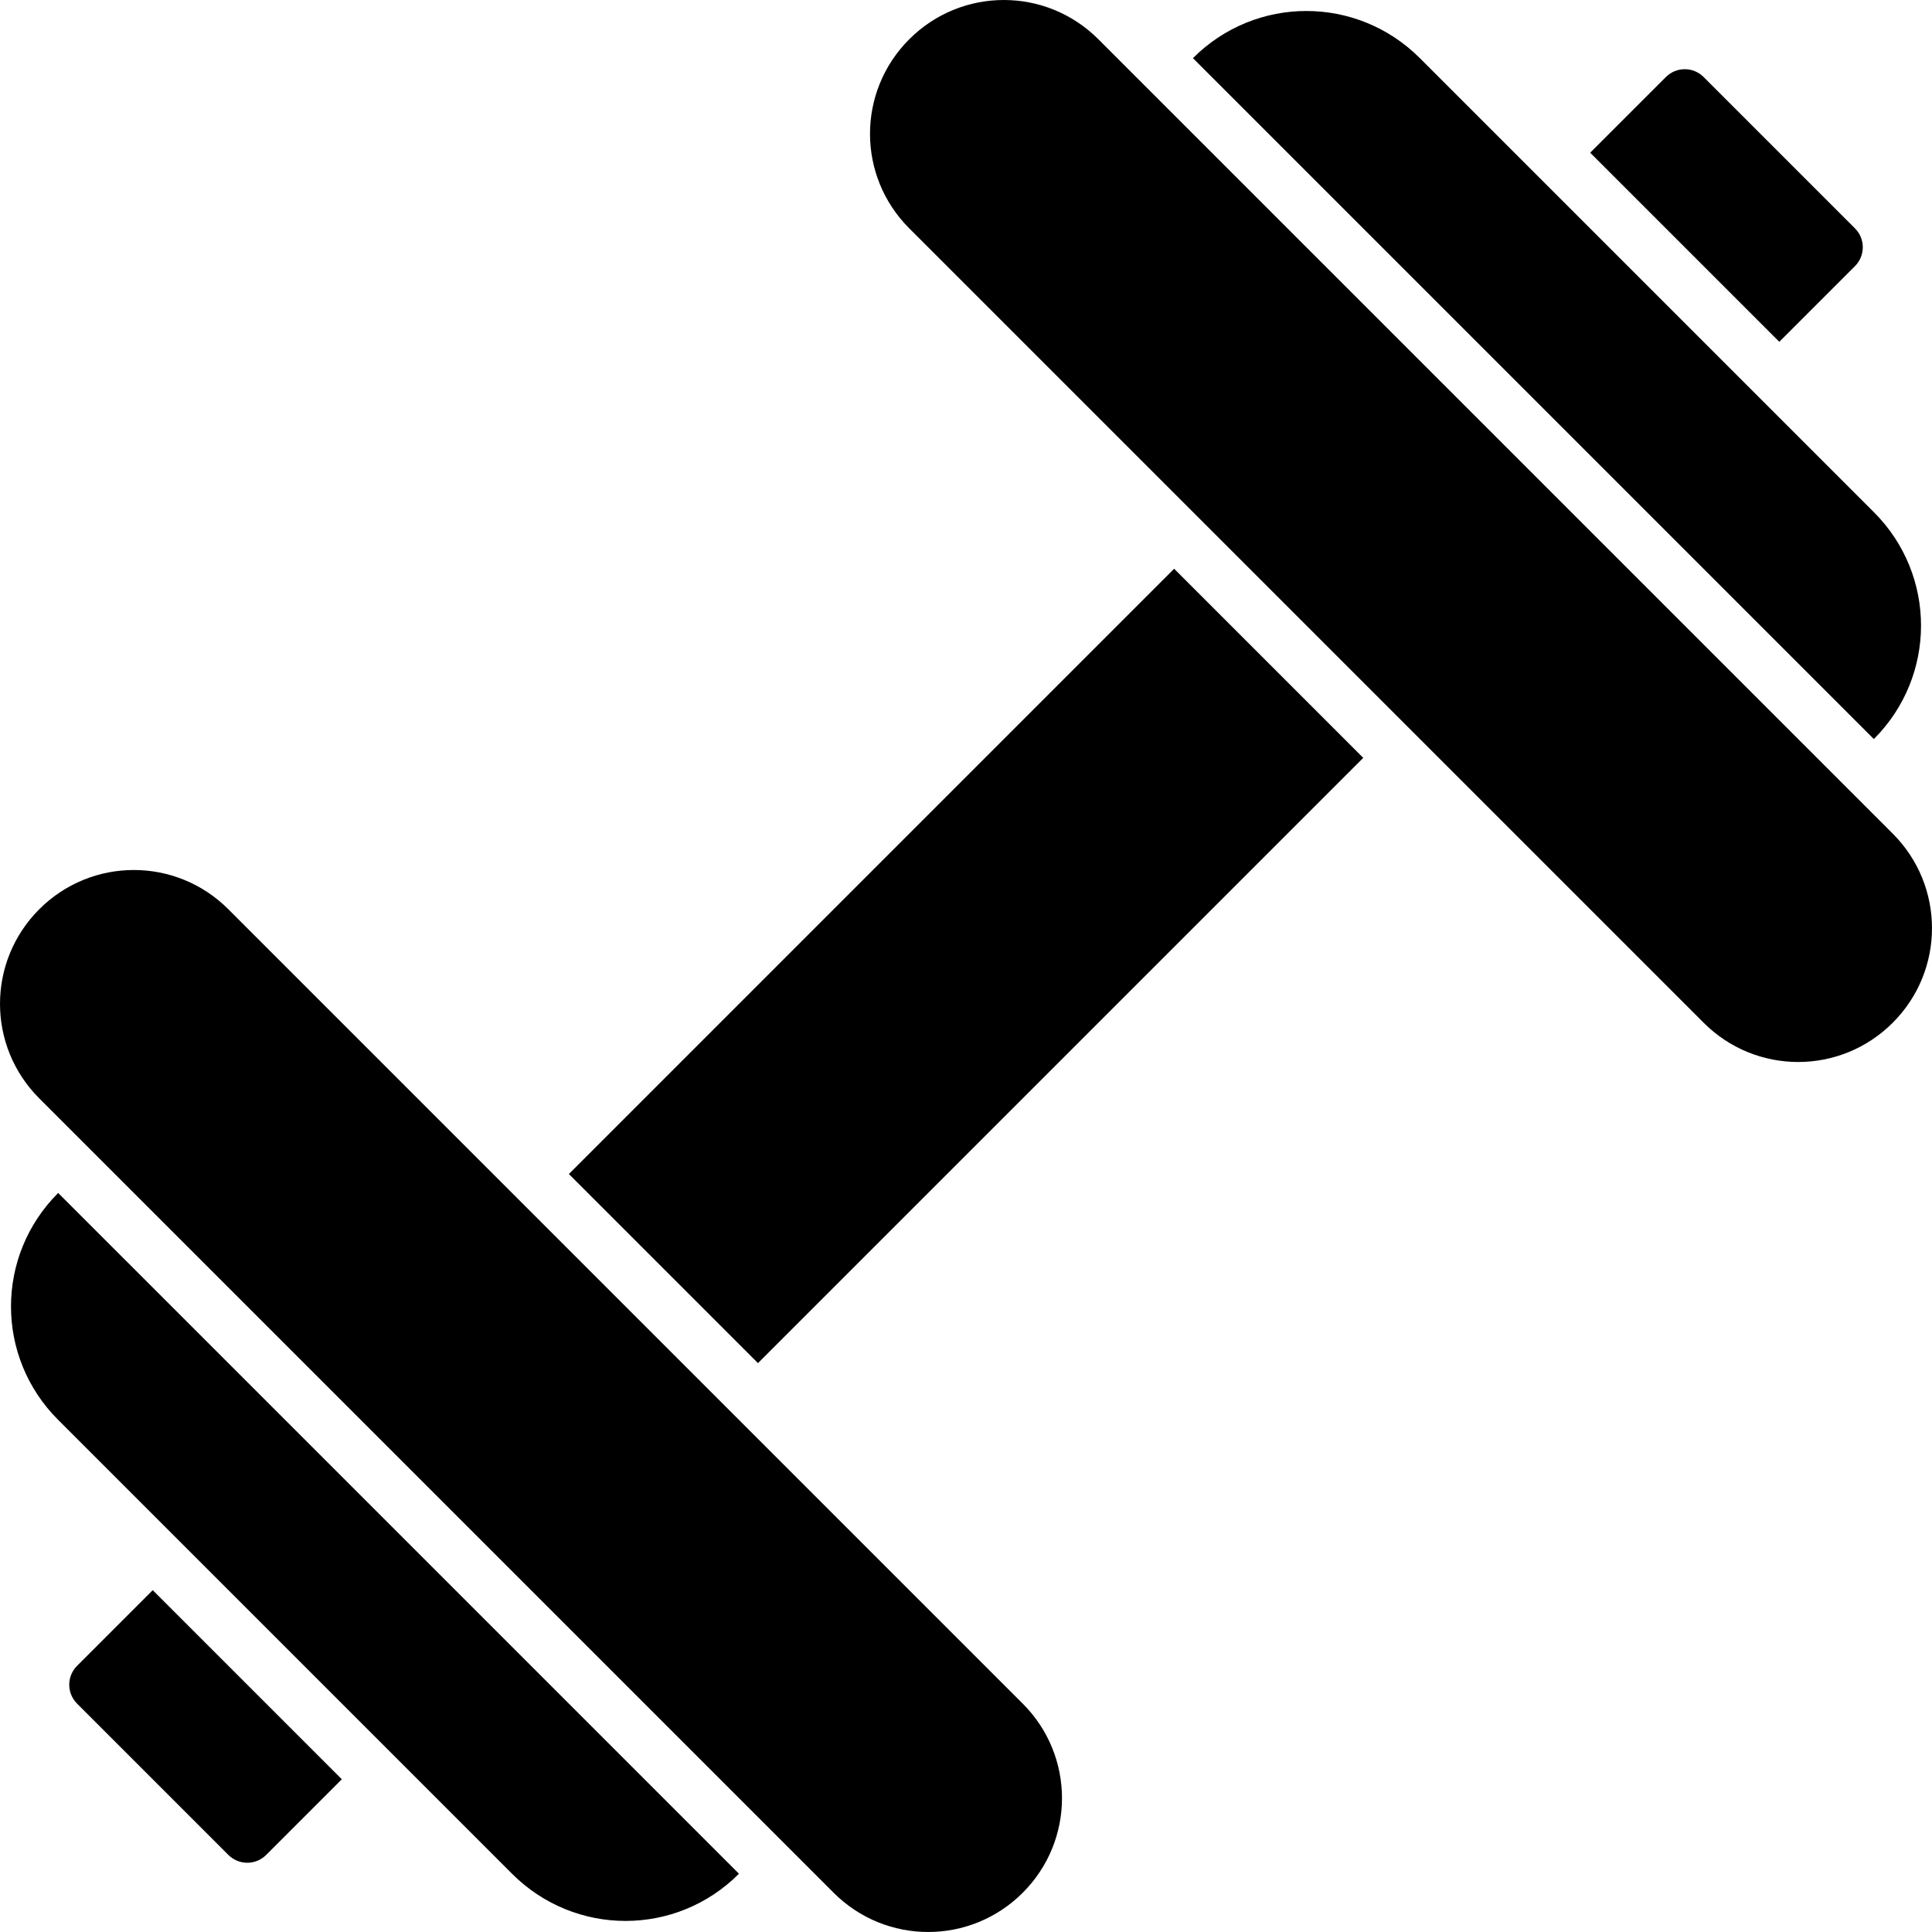 <svg width="100" height="100" viewBox="0 0 100 100">
  <path fill-rule="evenodd" d="M2.032,47.063 C-0.677,49.773 -0.677,54.142 2.032,56.852 L43.148,97.968 C45.858,100.677 50.227,100.677 52.937,97.968 C55.646,95.259 55.646,90.889 52.937,88.18 L11.82,47.063 C9.111,44.354 4.741,44.354 2.032,47.063 Z M47.063,2.032 C44.354,4.741 44.354,9.111 47.063,11.82 L88.18,52.937 C90.889,55.646 95.259,55.646 97.968,52.937 C100.677,50.227 100.677,45.858 97.968,43.148 L56.852,2.032 C54.142,-0.677 49.773,-0.677 47.063,2.032 Z M3.011,61.747 C-0.245,65.002 -0.245,70.243 3.011,73.493 L26.503,96.985 C29.759,100.241 34.999,100.241 38.249,96.985 L3.006,61.742 L3.011,61.747 Z M61.747,3.011 L96.99,38.254 C100.246,34.999 100.246,29.758 96.99,26.508 L73.492,3.01 C70.237,-0.245 64.996,-0.245 61.746,3.01 L61.747,3.011 Z M3.99,86.222 C3.449,86.763 3.449,87.639 3.99,88.18 L11.82,96.01 C12.361,96.551 13.237,96.551 13.778,96.01 L17.693,92.095 L7.905,82.307 L3.99,86.222 Z M29.445,60.767 L39.233,70.555 L70.562,39.227 L60.773,29.438 L29.445,60.767 Z M82.308,7.903 L92.097,17.692 L96.012,13.776 C96.553,13.236 96.553,12.36 96.012,11.819 L88.181,3.988 C87.641,3.447 86.764,3.447 86.224,3.988 L82.308,7.903 Z"/>
</svg>
